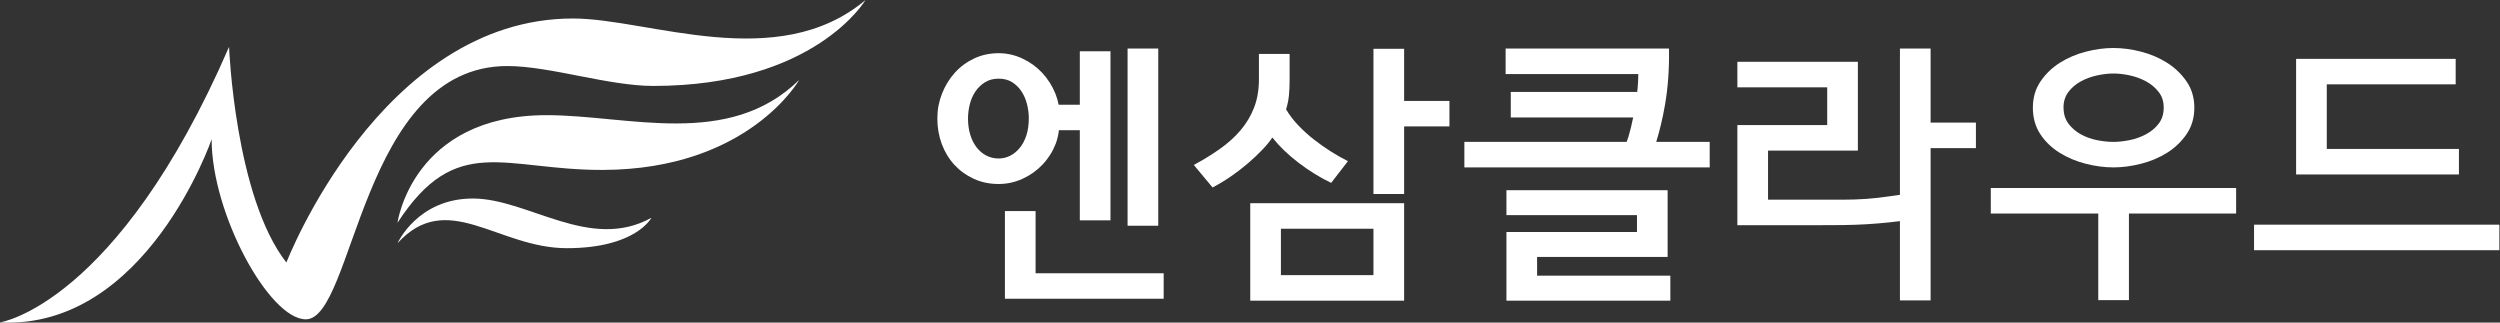 <svg width="217" height="28" viewBox="0 0 217 28" fill="none" xmlns="http://www.w3.org/2000/svg">
<rect x="0" y="0" width="217" height="28" fill="#333333" stroke="none"/>
<g clip-path="url(#clip0_8247_1809)">
<path d="M93.728 4.448H96.39V19.123H93.728V11.303H91.915C91.868 11.715 91.773 12.108 91.632 12.489C91.365 13.168 90.984 13.768 90.49 14.287C89.995 14.809 89.418 15.217 88.758 15.519C88.099 15.818 87.408 15.971 86.685 15.971C85.9 15.971 85.182 15.822 84.53 15.523C83.878 15.225 83.317 14.821 82.846 14.31C82.375 13.8 82.01 13.199 81.75 12.508C81.491 11.817 81.362 11.079 81.362 10.294C81.362 9.509 81.495 8.822 81.762 8.139C82.029 7.455 82.398 6.851 82.869 6.325C83.34 5.799 83.902 5.383 84.553 5.076C85.205 4.77 85.916 4.617 86.685 4.617C87.392 4.617 88.075 4.77 88.735 5.076C89.394 5.383 89.968 5.795 90.454 6.313C90.941 6.831 91.326 7.436 91.609 8.127C91.734 8.441 91.828 8.763 91.891 9.093H93.728V4.452V4.448ZM89.3 10.267C89.3 9.862 89.249 9.454 89.147 9.049C89.045 8.645 88.888 8.276 88.676 7.95C88.464 7.62 88.193 7.353 87.863 7.141C87.533 6.929 87.141 6.827 86.685 6.827C86.23 6.827 85.833 6.933 85.496 7.141C85.158 7.353 84.879 7.62 84.66 7.95C84.44 8.276 84.279 8.649 84.177 9.061C84.075 9.473 84.023 9.882 84.023 10.29C84.023 10.789 84.086 11.248 84.212 11.672C84.338 12.092 84.518 12.461 84.754 12.771C84.989 13.081 85.272 13.325 85.602 13.498C85.932 13.67 86.293 13.757 86.685 13.757C87.031 13.757 87.361 13.678 87.675 13.521C87.989 13.364 88.267 13.14 88.511 12.842C88.754 12.547 88.947 12.182 89.088 11.754C89.229 11.326 89.3 10.832 89.3 10.27V10.267ZM89.889 23.717H101.007V25.931H87.227V18.323H89.889V23.717ZM97.874 4.213H100.536V19.595H97.874V4.213Z" fill="white"/>
<path d="M117.002 13.988L115.545 15.873C114.587 15.417 113.653 14.84 112.734 14.141C111.815 13.443 111.054 12.708 110.441 11.939C110.206 12.284 109.907 12.646 109.546 13.022C109.185 13.399 108.781 13.78 108.333 14.165C107.886 14.55 107.403 14.923 106.881 15.284C106.362 15.645 105.821 15.975 105.251 16.273L103.622 14.318C104.439 13.878 105.192 13.415 105.883 12.928C106.574 12.441 107.171 11.903 107.674 11.315C108.176 10.726 108.569 10.07 108.851 9.348C109.134 8.625 109.275 7.801 109.275 6.874V4.684H111.937V6.969C111.937 7.44 111.918 7.879 111.878 8.288C111.839 8.696 111.757 9.096 111.631 9.489C111.929 9.992 112.291 10.463 112.711 10.902C113.131 11.342 113.586 11.75 114.069 12.127C114.552 12.504 115.047 12.85 115.545 13.164C116.044 13.478 116.531 13.753 116.998 13.988H117.002ZM108.522 17.639H121.878V26.096H108.522V17.639ZM111.183 19.854V23.882H119.216V19.854H111.183ZM121.878 8.759H125.812V10.973H121.878V16.838H119.216V4.236H121.878V8.759Z" fill="white"/>
<path d="M127.107 12.316H141.194C141.256 12.159 141.311 11.998 141.358 11.841C141.515 11.299 141.649 10.753 141.759 10.196H131.135V7.982H142.112C142.144 7.699 142.167 7.408 142.183 7.11C142.199 6.812 142.206 6.584 142.206 6.427H130.688V4.213H144.868C144.9 5.971 144.782 7.613 144.515 9.136C144.326 10.235 144.075 11.295 143.761 12.316H148.402V14.53H127.107V12.316ZM133.42 23.929H144.986V26.096H130.758V20.136H142.089V18.676H130.758V16.509H144.75V22.303H133.42V23.929Z" fill="white"/>
<path d="M164.914 26.072V19.194C164.632 19.226 164.365 19.257 164.113 19.288C163.391 19.367 162.688 19.426 162.005 19.465C161.322 19.504 160.635 19.528 159.944 19.536C159.253 19.544 158.499 19.547 157.683 19.547H150.804V10.855H158.601V7.581H150.804V5.367H161.263V13.07H153.466V17.333H159.944C160.635 17.333 161.318 17.31 161.993 17.263C162.669 17.215 163.367 17.137 164.09 17.027C164.357 16.996 164.632 16.956 164.914 16.909V4.213H167.576V10.643H171.51V12.858H167.576V26.072H164.914Z" fill="white"/>
<path d="M172.801 16.32H194.096V18.535H184.791V26.049H182.13V18.535H172.801V16.32ZM176.453 9.348C176.453 8.484 176.672 7.726 177.112 7.075C177.552 6.423 178.113 5.881 178.796 5.449C179.48 5.017 180.233 4.696 181.058 4.484C181.882 4.272 182.679 4.166 183.449 4.166C184.218 4.166 185.015 4.272 185.84 4.484C186.664 4.696 187.418 5.017 188.101 5.449C188.784 5.881 189.349 6.423 189.797 7.075C190.245 7.726 190.468 8.484 190.468 9.348C190.468 10.211 190.248 10.969 189.809 11.621C189.369 12.273 188.808 12.814 188.125 13.246C187.441 13.678 186.684 14 185.851 14.212C185.019 14.424 184.218 14.53 183.449 14.53C182.679 14.53 181.859 14.424 181.034 14.212C180.21 14 179.456 13.682 178.773 13.258C178.09 12.834 177.532 12.296 177.1 11.645C176.669 10.993 176.453 10.227 176.453 9.348ZM179.118 9.348C179.118 9.897 179.26 10.361 179.546 10.738C179.829 11.114 180.186 11.421 180.61 11.656C181.038 11.892 181.501 12.061 182.008 12.163C182.514 12.265 182.993 12.316 183.453 12.316C183.881 12.316 184.344 12.265 184.85 12.163C185.357 12.061 185.828 11.892 186.271 11.656C186.715 11.421 187.08 11.114 187.371 10.738C187.661 10.361 187.81 9.897 187.81 9.348C187.81 8.798 187.665 8.358 187.371 7.982C187.08 7.605 186.715 7.298 186.279 7.063C185.844 6.827 185.376 6.655 184.87 6.545C184.363 6.435 183.892 6.38 183.449 6.38C183.005 6.38 182.534 6.435 182.027 6.545C181.521 6.655 181.054 6.827 180.618 7.063C180.182 7.298 179.825 7.605 179.538 7.982C179.256 8.358 179.11 8.814 179.11 9.348H179.118Z" fill="white"/>
<path d="M195.651 19.5H216.945V21.715H195.651V19.5ZM201.964 12.928H213.435V15.142H199.302V5.108H213.153V7.322H201.964V12.928Z" fill="white"/>
<path d="M0 27.984C0 27.984 10.156 26.473 19.881 4.071C19.881 4.071 20.395 17.093 24.859 22.786C24.859 22.786 33.045 1.605 49.734 1.605C56.271 1.605 67.48 6.43 75.123 0.004C75.123 0.004 70.746 7.459 56.703 7.459C52.812 7.459 47.708 5.732 44.038 5.732C31.314 5.732 30.756 27.717 26.544 27.717C23.375 27.717 18.37 18.562 18.37 12.088C18.37 12.088 12.708 28.608 0.004 27.988L0 27.984Z" fill="white"/>
<path d="M69.38 6.922C69.38 6.922 65.006 14.711 52.329 14.75C43.739 14.774 39.605 11.48 34.501 19.34C34.501 19.34 35.781 9.996 47.449 9.996C54.539 9.996 63.239 12.94 69.38 6.926V6.922Z" fill="white"/>
<path d="M34.501 21.122C34.501 21.122 36.233 17.231 41.038 17.231C45.843 17.231 51.195 21.86 56.542 18.904C56.542 18.904 55.199 21.542 49.2 21.542C43.201 21.542 38.82 16.364 34.498 21.118L34.501 21.122Z" fill="white"/>
</g>
<defs>
<clipPath id="clip0_8247_1809">
<rect width="216.945" height="28" fill="white"/>
</clipPath>
</defs>
</svg>
